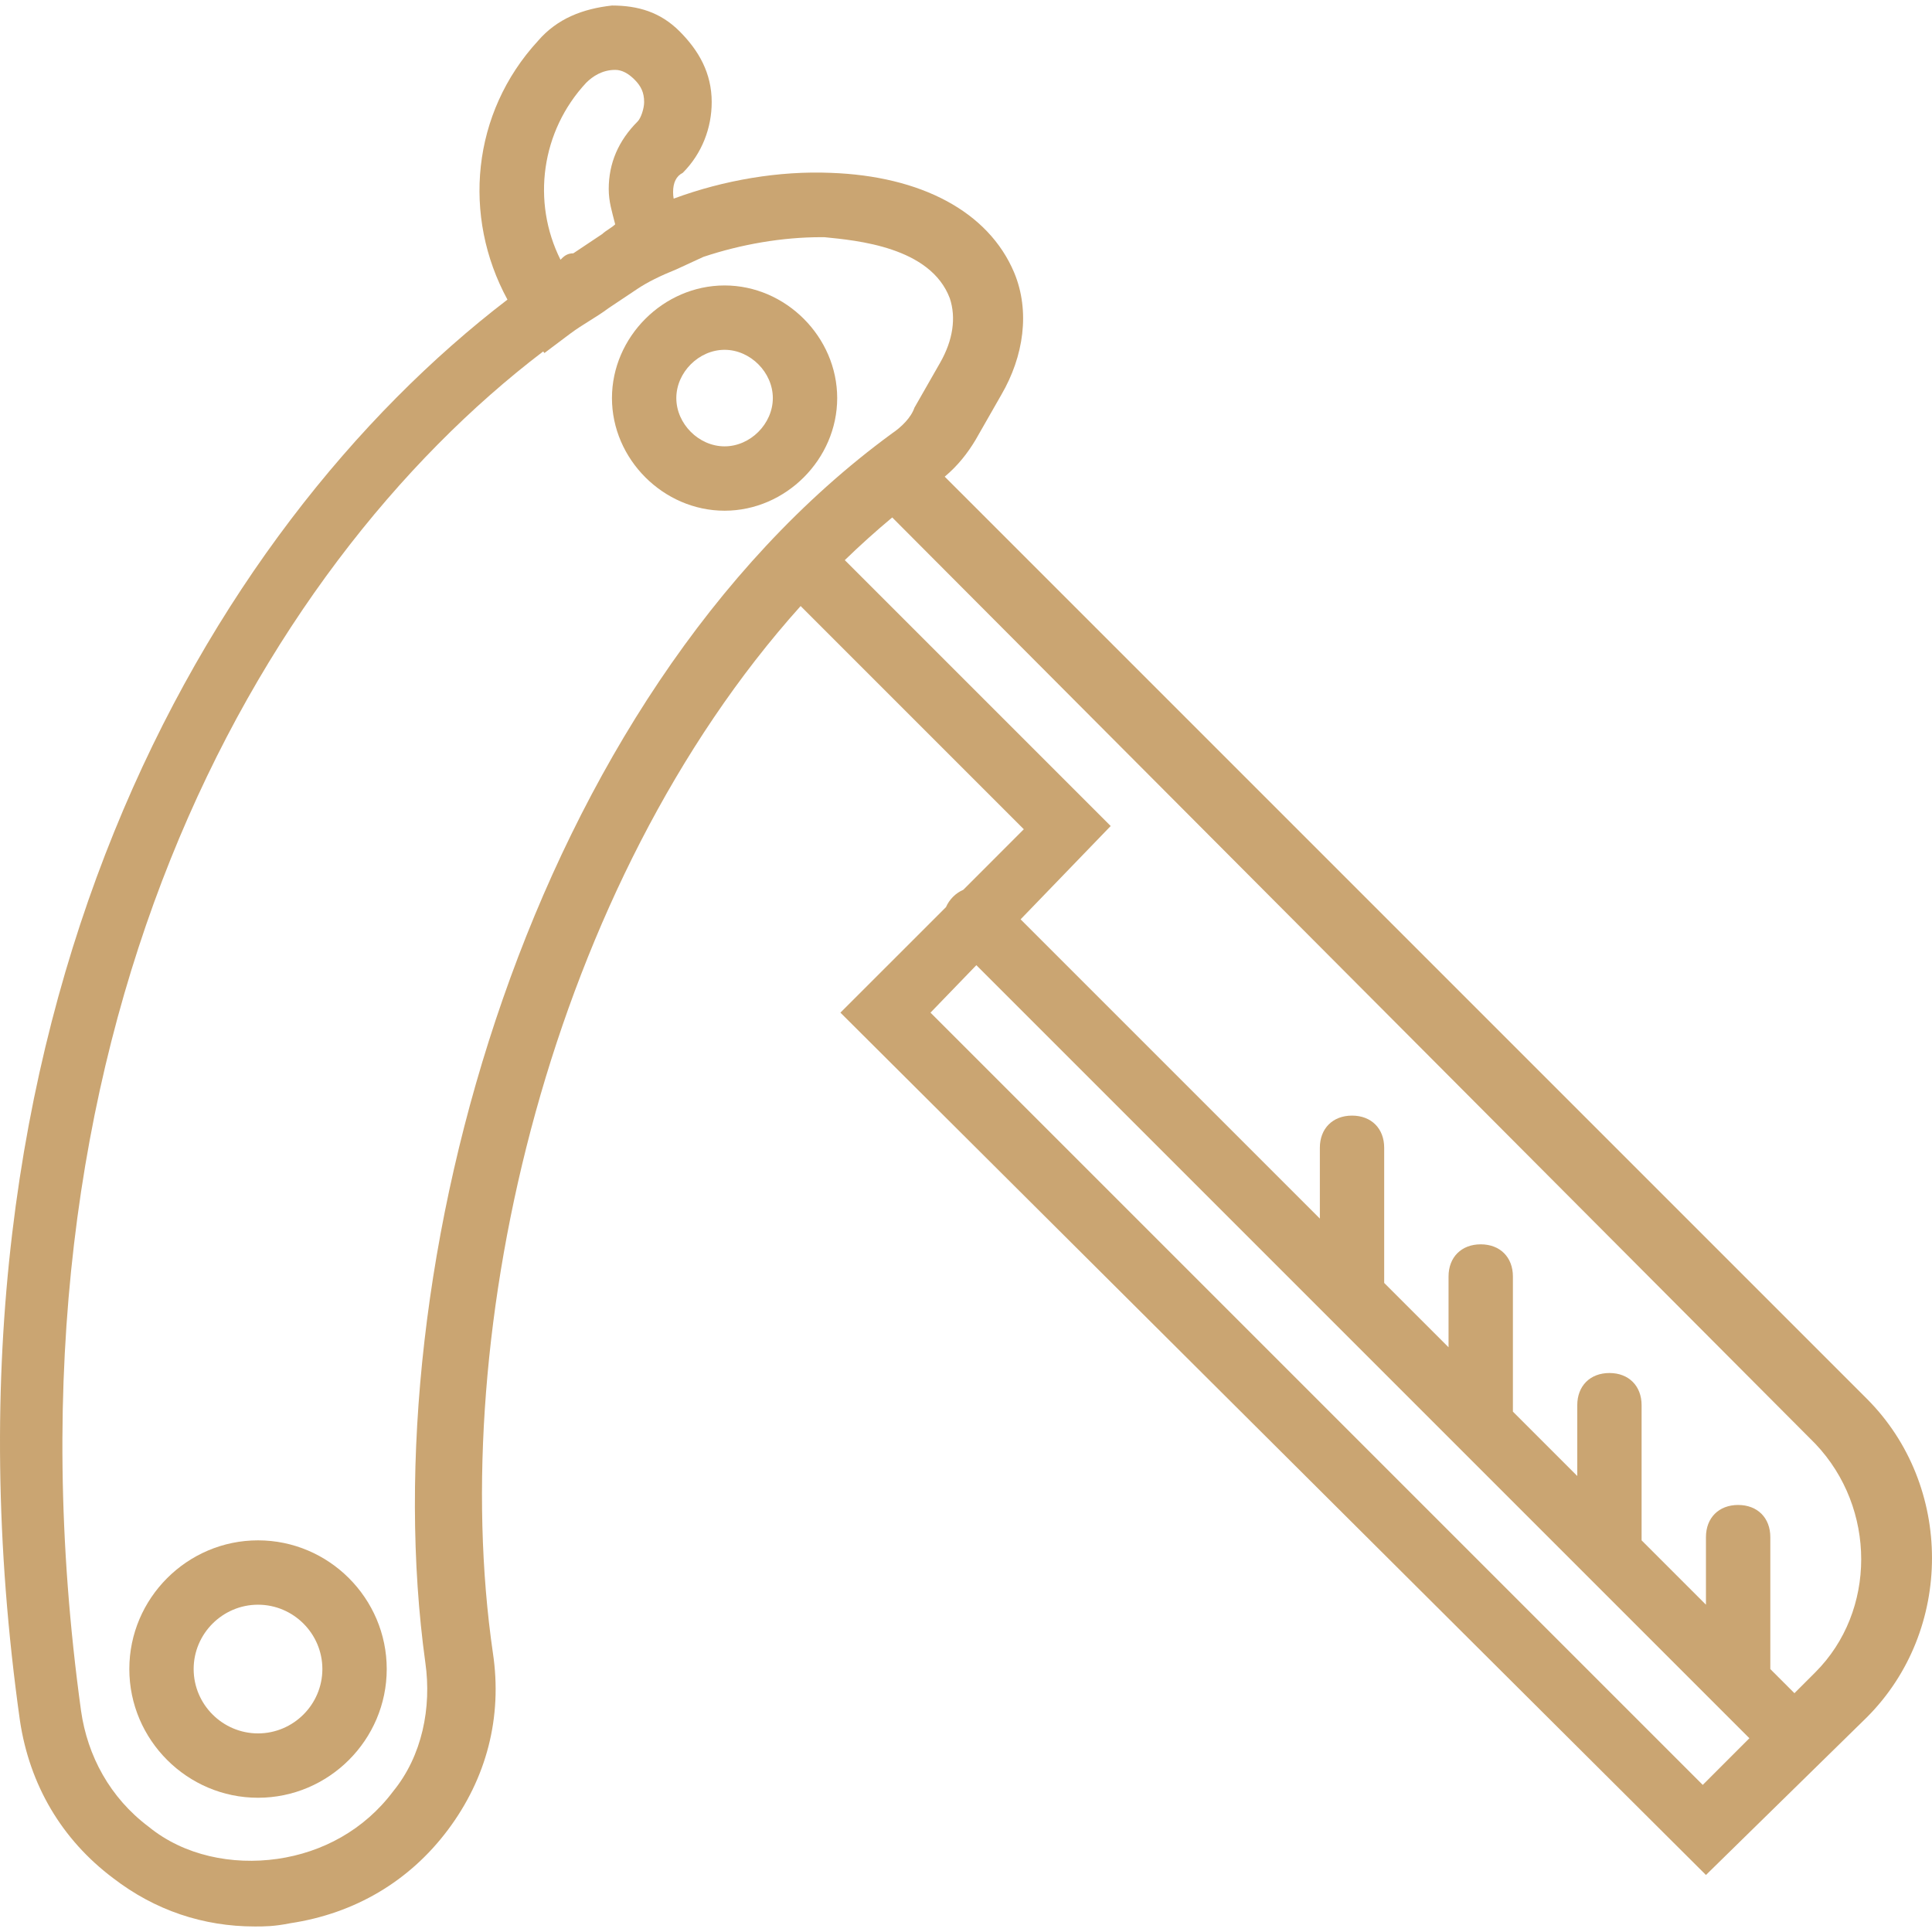 <svg width="64" height="64" viewBox="0 0 64 64" fill="none" xmlns="http://www.w3.org/2000/svg">
<g clip-path="url(#clip0_92_295)">
<path d="M8.547 51.026C6.202 51.026 4.284 52.945 4.284 55.289C4.284 57.634 6.202 59.553 8.547 59.553C10.892 59.553 12.811 57.634 12.811 55.289C12.811 52.945 10.892 51.026 8.547 51.026ZM8.547 57.421C7.375 57.421 6.415 56.462 6.415 55.289C6.415 54.117 7.375 53.158 8.547 53.158C9.72 53.158 10.679 54.117 10.679 55.289C10.679 56.462 9.72 57.421 8.547 57.421Z" fill="#CAA572"/>
<path d="M61.842 46.336L31.295 15.79C31.738 15.42 32.062 14.997 32.316 14.573L33.169 13.08C33.915 11.801 34.129 10.309 33.596 9.03C32.743 7.005 30.504 5.832 27.52 5.726C25.822 5.655 23.984 5.962 22.316 6.58C22.304 6.514 22.297 6.443 22.297 6.365C22.297 6.046 22.404 5.832 22.617 5.726C23.256 5.086 23.576 4.234 23.576 3.381C23.576 2.422 23.15 1.676 22.51 1.036C21.871 0.396 21.125 0.183 20.272 0.183C19.313 0.29 18.46 0.61 17.82 1.356C15.62 3.747 15.31 7.168 16.81 9.925C6.876 17.534 -2.618 33.654 0.66 56.995C0.979 59.127 2.045 60.939 3.751 62.218C5.136 63.284 6.735 63.817 8.441 63.817C8.76 63.817 9.08 63.817 9.613 63.71C11.745 63.39 13.557 62.325 14.836 60.619C16.115 58.913 16.648 56.888 16.328 54.757C14.77 44.03 18.258 29.282 26.522 20.076L33.915 27.47L31.911 29.475C31.789 29.528 31.673 29.605 31.57 29.708C31.468 29.811 31.39 29.927 31.337 30.049L27.84 33.545L56.512 62.111L61.842 56.888C64.719 54.011 64.719 49.214 61.842 46.336ZM18.567 8.604C17.607 6.685 17.927 4.34 19.419 2.741C19.633 2.528 19.952 2.315 20.379 2.315C20.592 2.315 20.805 2.422 21.018 2.635C21.231 2.848 21.338 3.061 21.338 3.381C21.338 3.594 21.231 3.914 21.125 4.021C20.485 4.66 20.165 5.406 20.165 6.259C20.165 6.685 20.272 7.005 20.379 7.431C20.272 7.538 20.059 7.645 19.952 7.751L18.993 8.391C18.78 8.391 18.673 8.497 18.567 8.604ZM14.09 55.076C14.303 56.569 13.983 58.167 13.024 59.34C12.065 60.619 10.679 61.365 9.187 61.578C7.694 61.791 6.096 61.472 4.923 60.512C3.644 59.553 2.898 58.167 2.685 56.675C-0.395 34.322 8.563 18.823 17.994 11.642L18.034 11.695L18.886 11.055C19.313 10.736 19.739 10.522 20.166 10.203L21.125 9.563C21.445 9.35 21.871 9.137 22.404 8.923L23.302 8.509C24.555 8.091 25.916 7.857 27.2 7.857H27.307C28.373 7.964 30.824 8.177 31.464 9.883C31.677 10.522 31.57 11.268 31.144 12.014L30.291 13.507C30.185 13.826 29.865 14.146 29.545 14.36C17.607 23.1 12.278 41.966 14.09 55.076ZM56.406 59.127L30.824 33.545L32.343 31.973L57.951 57.581L56.406 59.127ZM60.136 55.396L59.443 56.089L58.644 55.29V50.919C58.644 50.28 58.218 49.854 57.578 49.854C56.938 49.854 56.512 50.28 56.512 50.919V53.158L54.38 51.026V46.549C54.38 45.91 53.954 45.483 53.315 45.483C52.675 45.483 52.249 45.91 52.249 46.549V48.894L50.117 46.762V42.286C50.117 41.646 49.691 41.22 49.051 41.22C48.411 41.22 47.985 41.646 47.985 42.286V44.63L45.853 42.499V38.022C45.853 37.383 45.427 36.956 44.788 36.956C44.148 36.956 43.722 37.383 43.722 38.022V40.367L33.809 30.454L36.793 27.363L27.985 18.555C28.493 18.062 29.017 17.591 29.556 17.141L60.136 47.828C62.161 49.96 62.161 53.371 60.136 55.396Z" fill="#CAA572"/>
<path d="M27.733 13.187C27.733 11.162 26.028 9.456 24.003 9.456C21.977 9.456 20.272 11.162 20.272 13.187C20.272 15.212 21.977 16.918 24.003 16.918C26.028 16.918 27.733 15.212 27.733 13.187ZM24.003 14.786C23.15 14.786 22.404 14.04 22.404 13.187C22.404 12.334 23.15 11.588 24.003 11.588C24.855 11.588 25.601 12.334 25.601 13.187C25.601 14.04 24.855 14.786 24.003 14.786Z" fill="#CAA572"/>
</g>
<defs>
<clipPath id="clip0_92_295">
<rect width="64" height="64" fill="white"/>
</clipPath>
</defs>
</svg>
